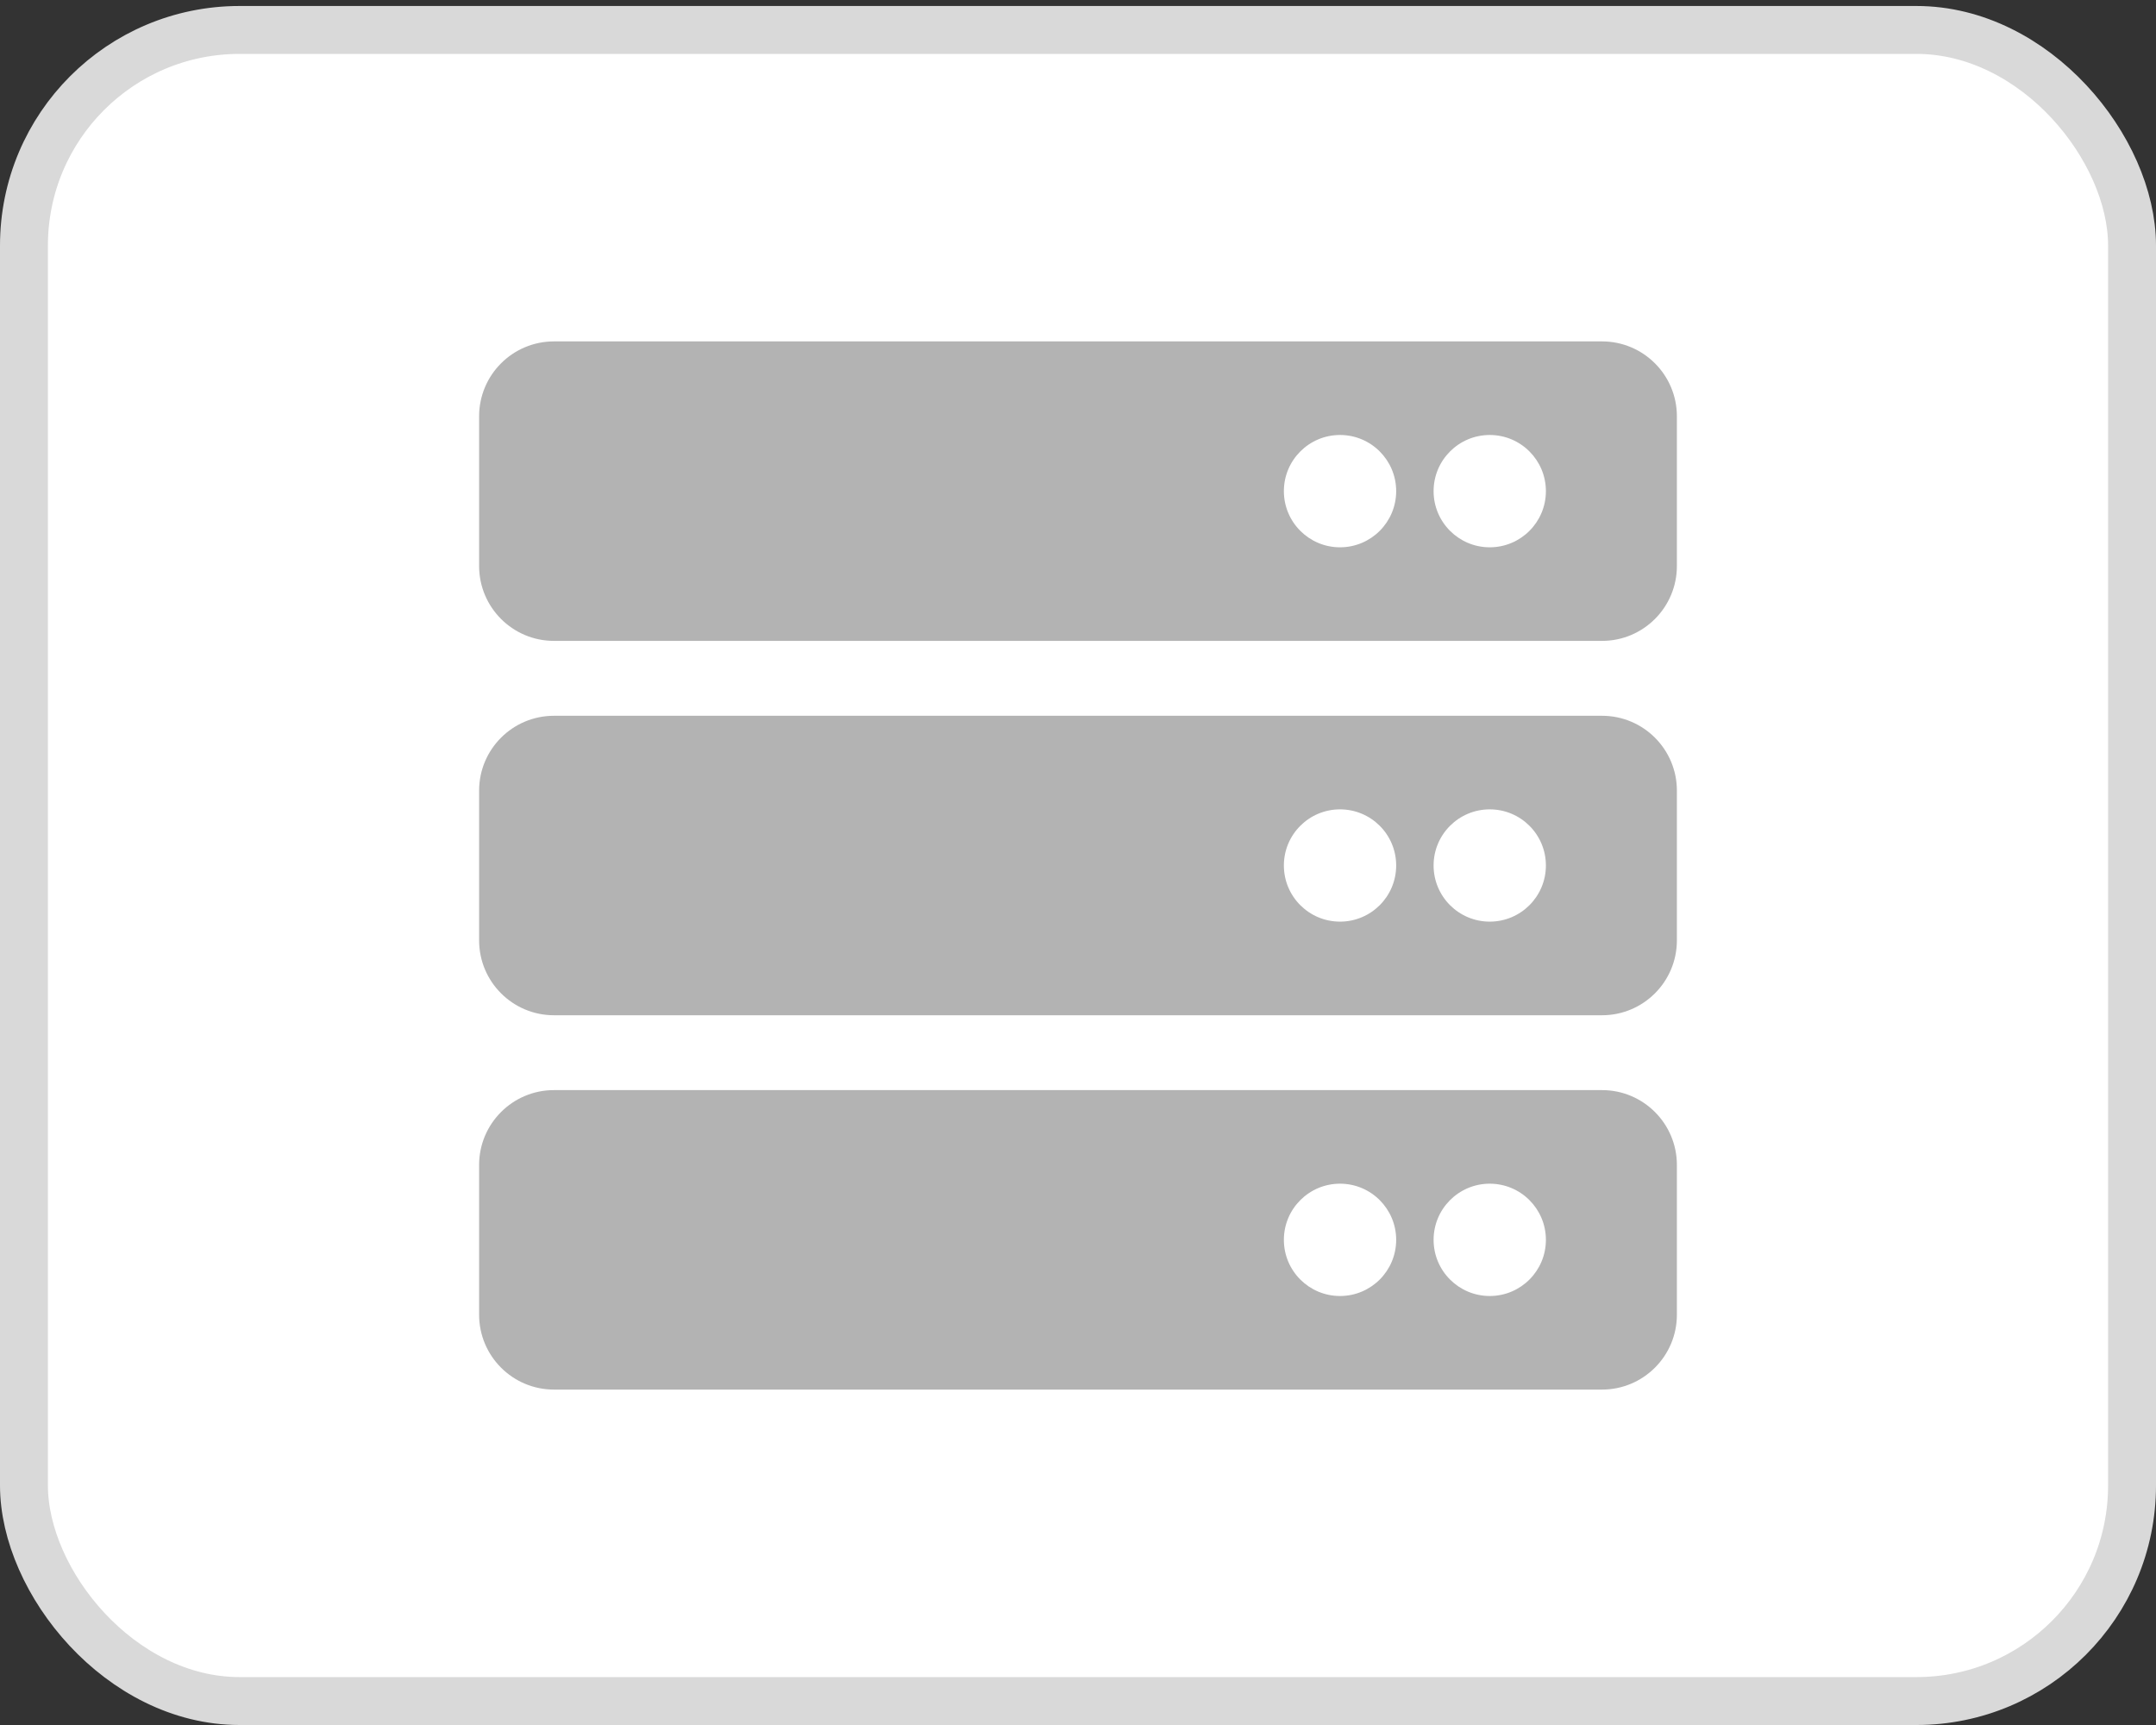 <svg xmlns="http://www.w3.org/2000/svg" width="45" height="36" fill="none" viewBox="0 0 45 36"><rect x="0" y="0" width="45" height="36" fill="#333333" stroke="none"/><rect width="44" height="34.875" x=".5" y=".625" fill="#fff" rx="4.5"/><path fill="#B3B3B3" d="M33.438 13.375H11.562C10.7 13.375 10 12.675 10 11.812V8.688C10 7.825 10.7 7.125 11.562 7.125H33.438C34.3 7.125 35 7.825 35 8.688V11.812C35 12.675 34.3 13.375 33.438 13.375ZM31.094 9.078C30.447 9.078 29.922 9.603 29.922 10.25C29.922 10.897 30.447 11.422 31.094 11.422C31.741 11.422 32.266 10.897 32.266 10.25C32.266 9.603 31.741 9.078 31.094 9.078ZM27.969 9.078C27.322 9.078 26.797 9.603 26.797 10.25C26.797 10.897 27.322 11.422 27.969 11.422C28.616 11.422 29.141 10.897 29.141 10.25C29.141 9.603 28.616 9.078 27.969 9.078ZM33.438 21.188H11.562C10.7 21.188 10 20.488 10 19.625V16.5C10 15.637 10.7 14.938 11.562 14.938H33.438C34.3 14.938 35 15.637 35 16.5V19.625C35 20.488 34.3 21.188 33.438 21.188ZM31.094 16.891C30.447 16.891 29.922 17.415 29.922 18.062C29.922 18.71 30.447 19.234 31.094 19.234C31.741 19.234 32.266 18.71 32.266 18.062C32.266 17.415 31.741 16.891 31.094 16.891ZM27.969 16.891C27.322 16.891 26.797 17.415 26.797 18.062C26.797 18.71 27.322 19.234 27.969 19.234C28.616 19.234 29.141 18.71 29.141 18.062C29.141 17.415 28.616 16.891 27.969 16.891ZM33.438 29H11.562C10.7 29 10 28.3 10 27.438V24.312C10 23.45 10.7 22.75 11.562 22.75H33.438C34.3 22.75 35 23.45 35 24.312V27.438C35 28.3 34.3 29 33.438 29ZM31.094 24.703C30.447 24.703 29.922 25.228 29.922 25.875C29.922 26.522 30.447 27.047 31.094 27.047C31.741 27.047 32.266 26.522 32.266 25.875C32.266 25.228 31.741 24.703 31.094 24.703ZM27.969 24.703C27.322 24.703 26.797 25.228 26.797 25.875C26.797 26.522 27.322 27.047 27.969 27.047C28.616 27.047 29.141 26.522 29.141 25.875C29.141 25.228 28.616 24.703 27.969 24.703Z"/><rect width="44" height="34.875" x=".5" y=".625" stroke="#D9D9D9" rx="4.5"/></svg>